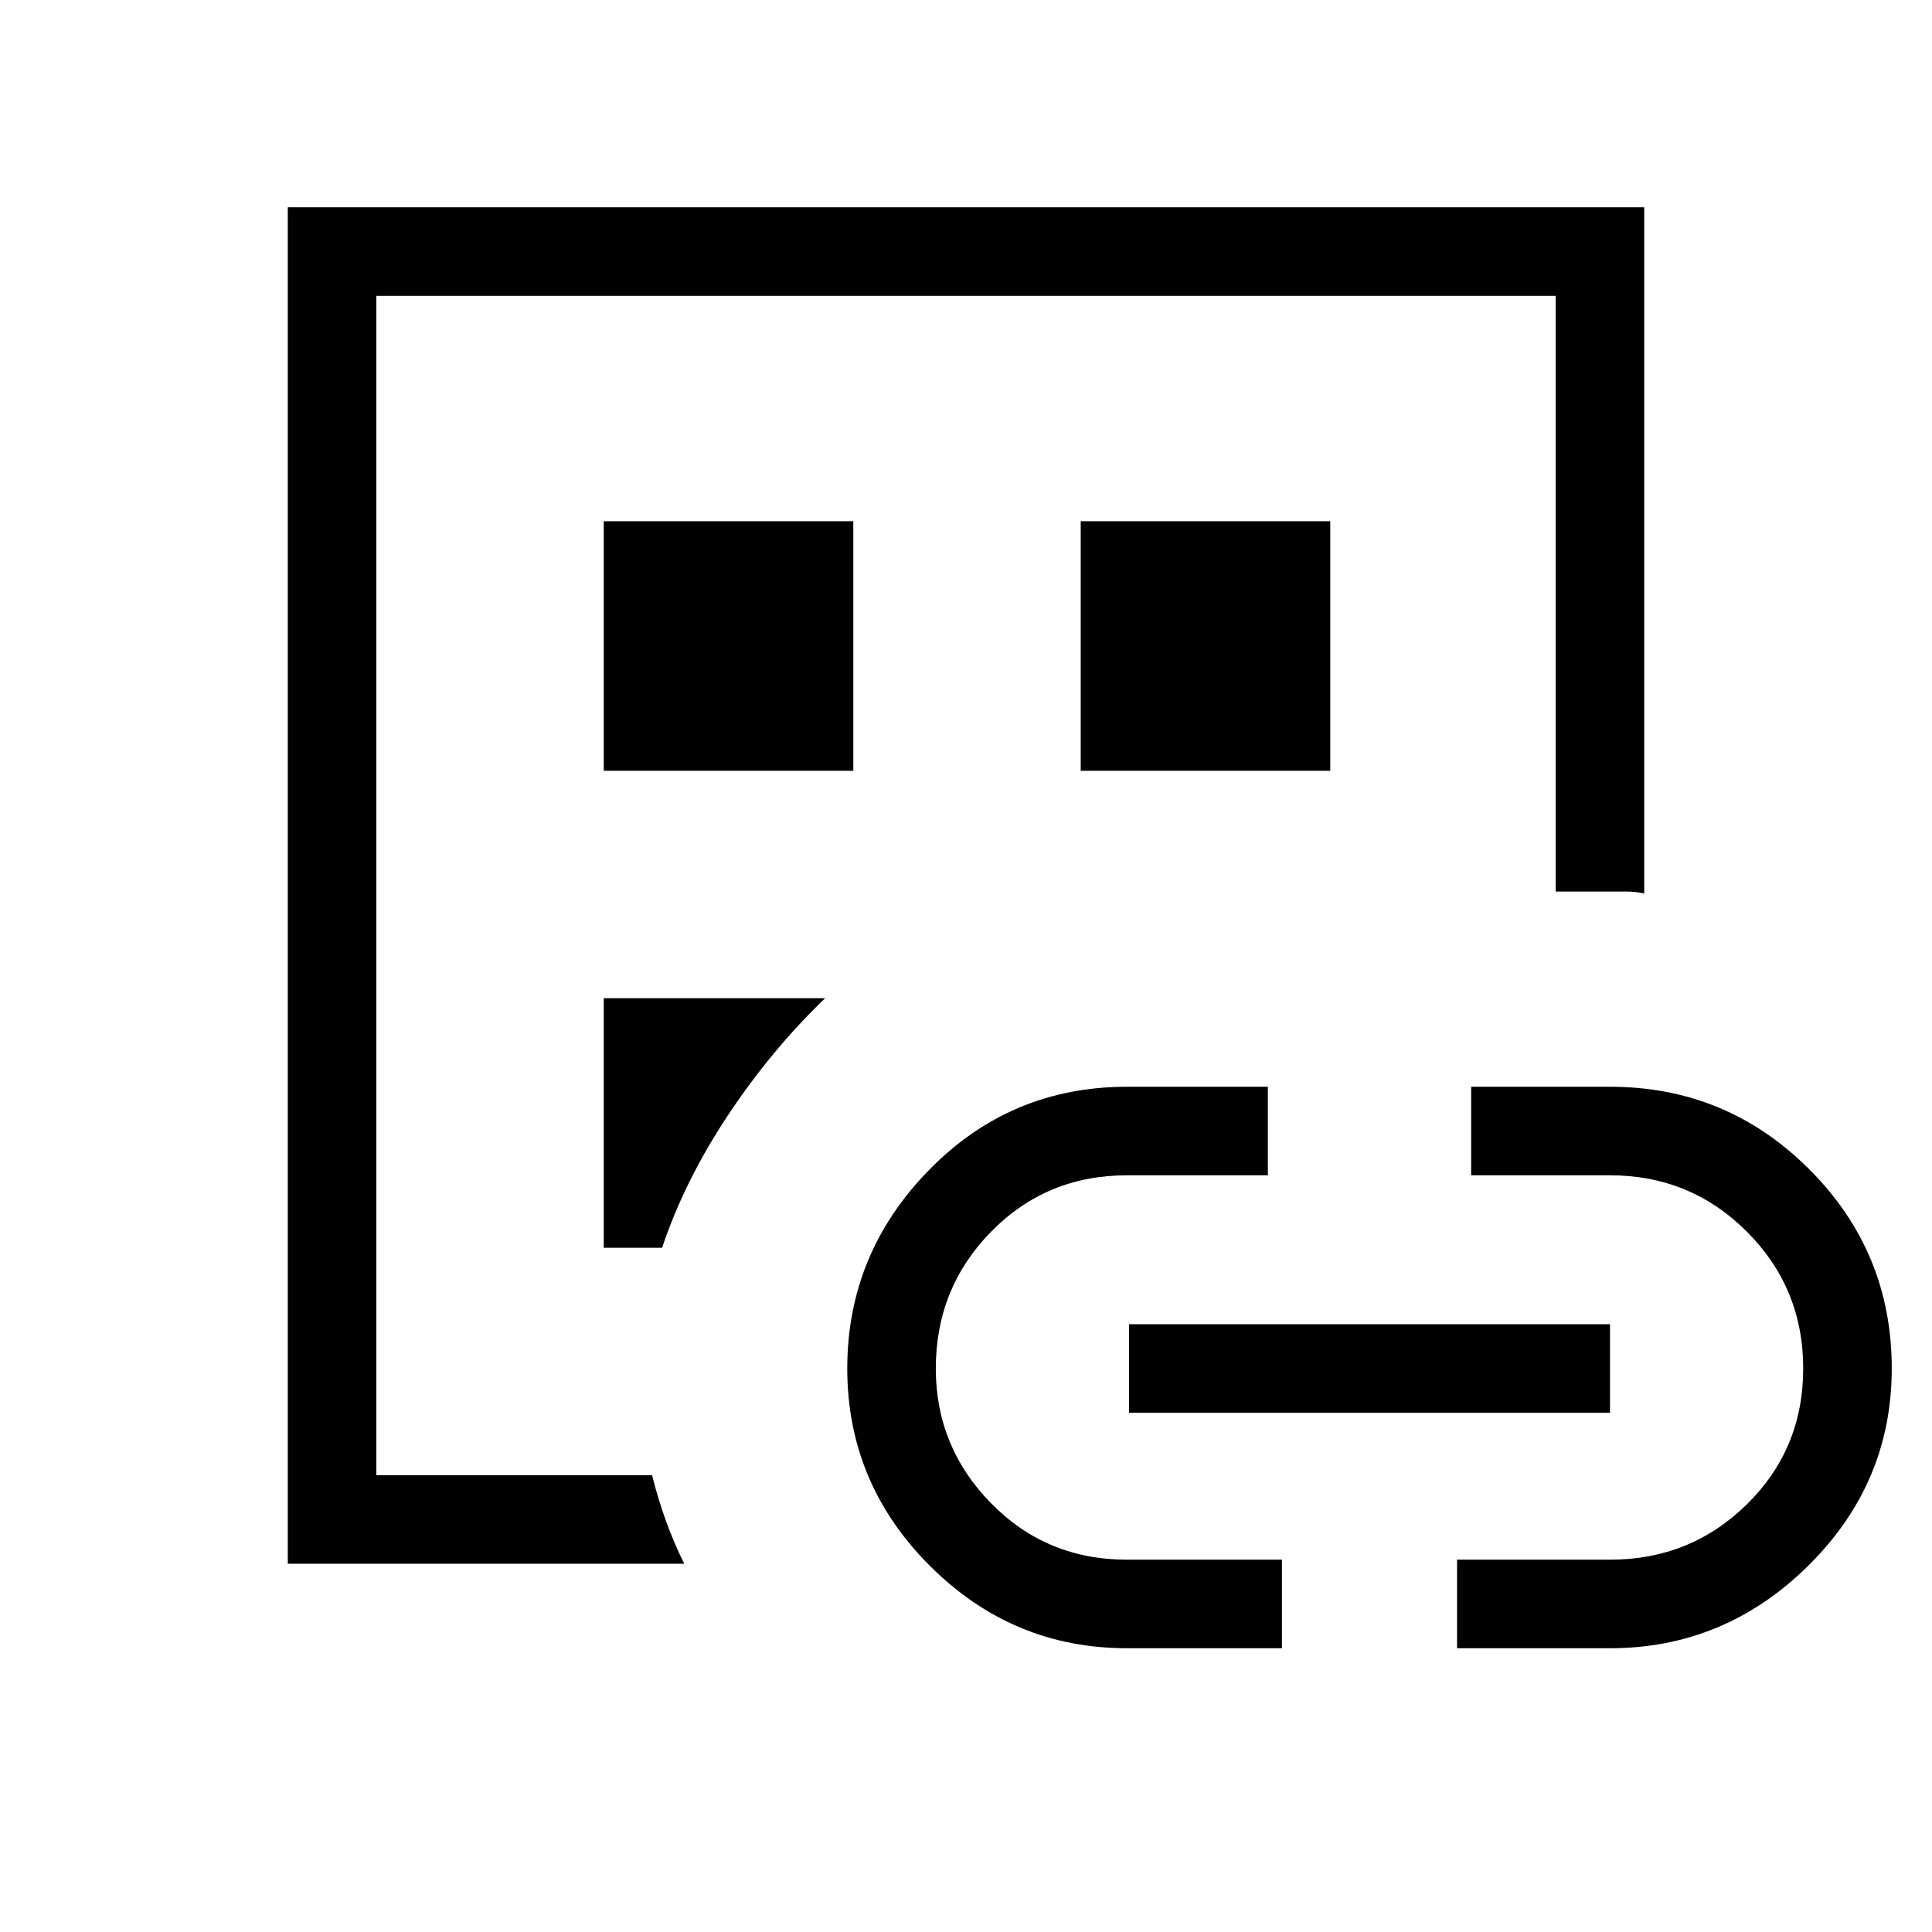 <svg xmlns="http://www.w3.org/2000/svg" height="48" width="48"><path d="M7.15 38.85V5.15h33.7V22.2q-.2-.05-.45-.05h-1.75V7.35H9.35v29.3h6.85q.15.6.35 1.15.2.55.45 1.05ZM9.35 34V36.65 7.35 34ZM15 31h1.45q.55-1.65 1.625-3.275T20.5 24.8H15Zm0-11.85h6.2v-6.2H15Zm13 21.8q-2.85 0-4.9-2.05-2.05-2.05-2.05-4.9 0-2.85 2.025-4.925Q25.1 27 28 27h3.5v2.2H28q-2 0-3.375 1.4T23.25 34q0 1.95 1.375 3.35Q26 38.75 28 38.75h3.85v2.2Zm-1.15-21.8h6.2v-6.2h-6.2Zm1.2 15.95v-2.2H40v2.2Zm8.15 5.85v-2.2H40q2 0 3.4-1.375T44.8 34q0-2-1.4-3.4T40 29.2h-3.45V27H40q2.9 0 4.95 2.05Q47 31.1 47 34q0 2.85-2.075 4.9Q42.85 40.95 40 40.95Z"/></svg>